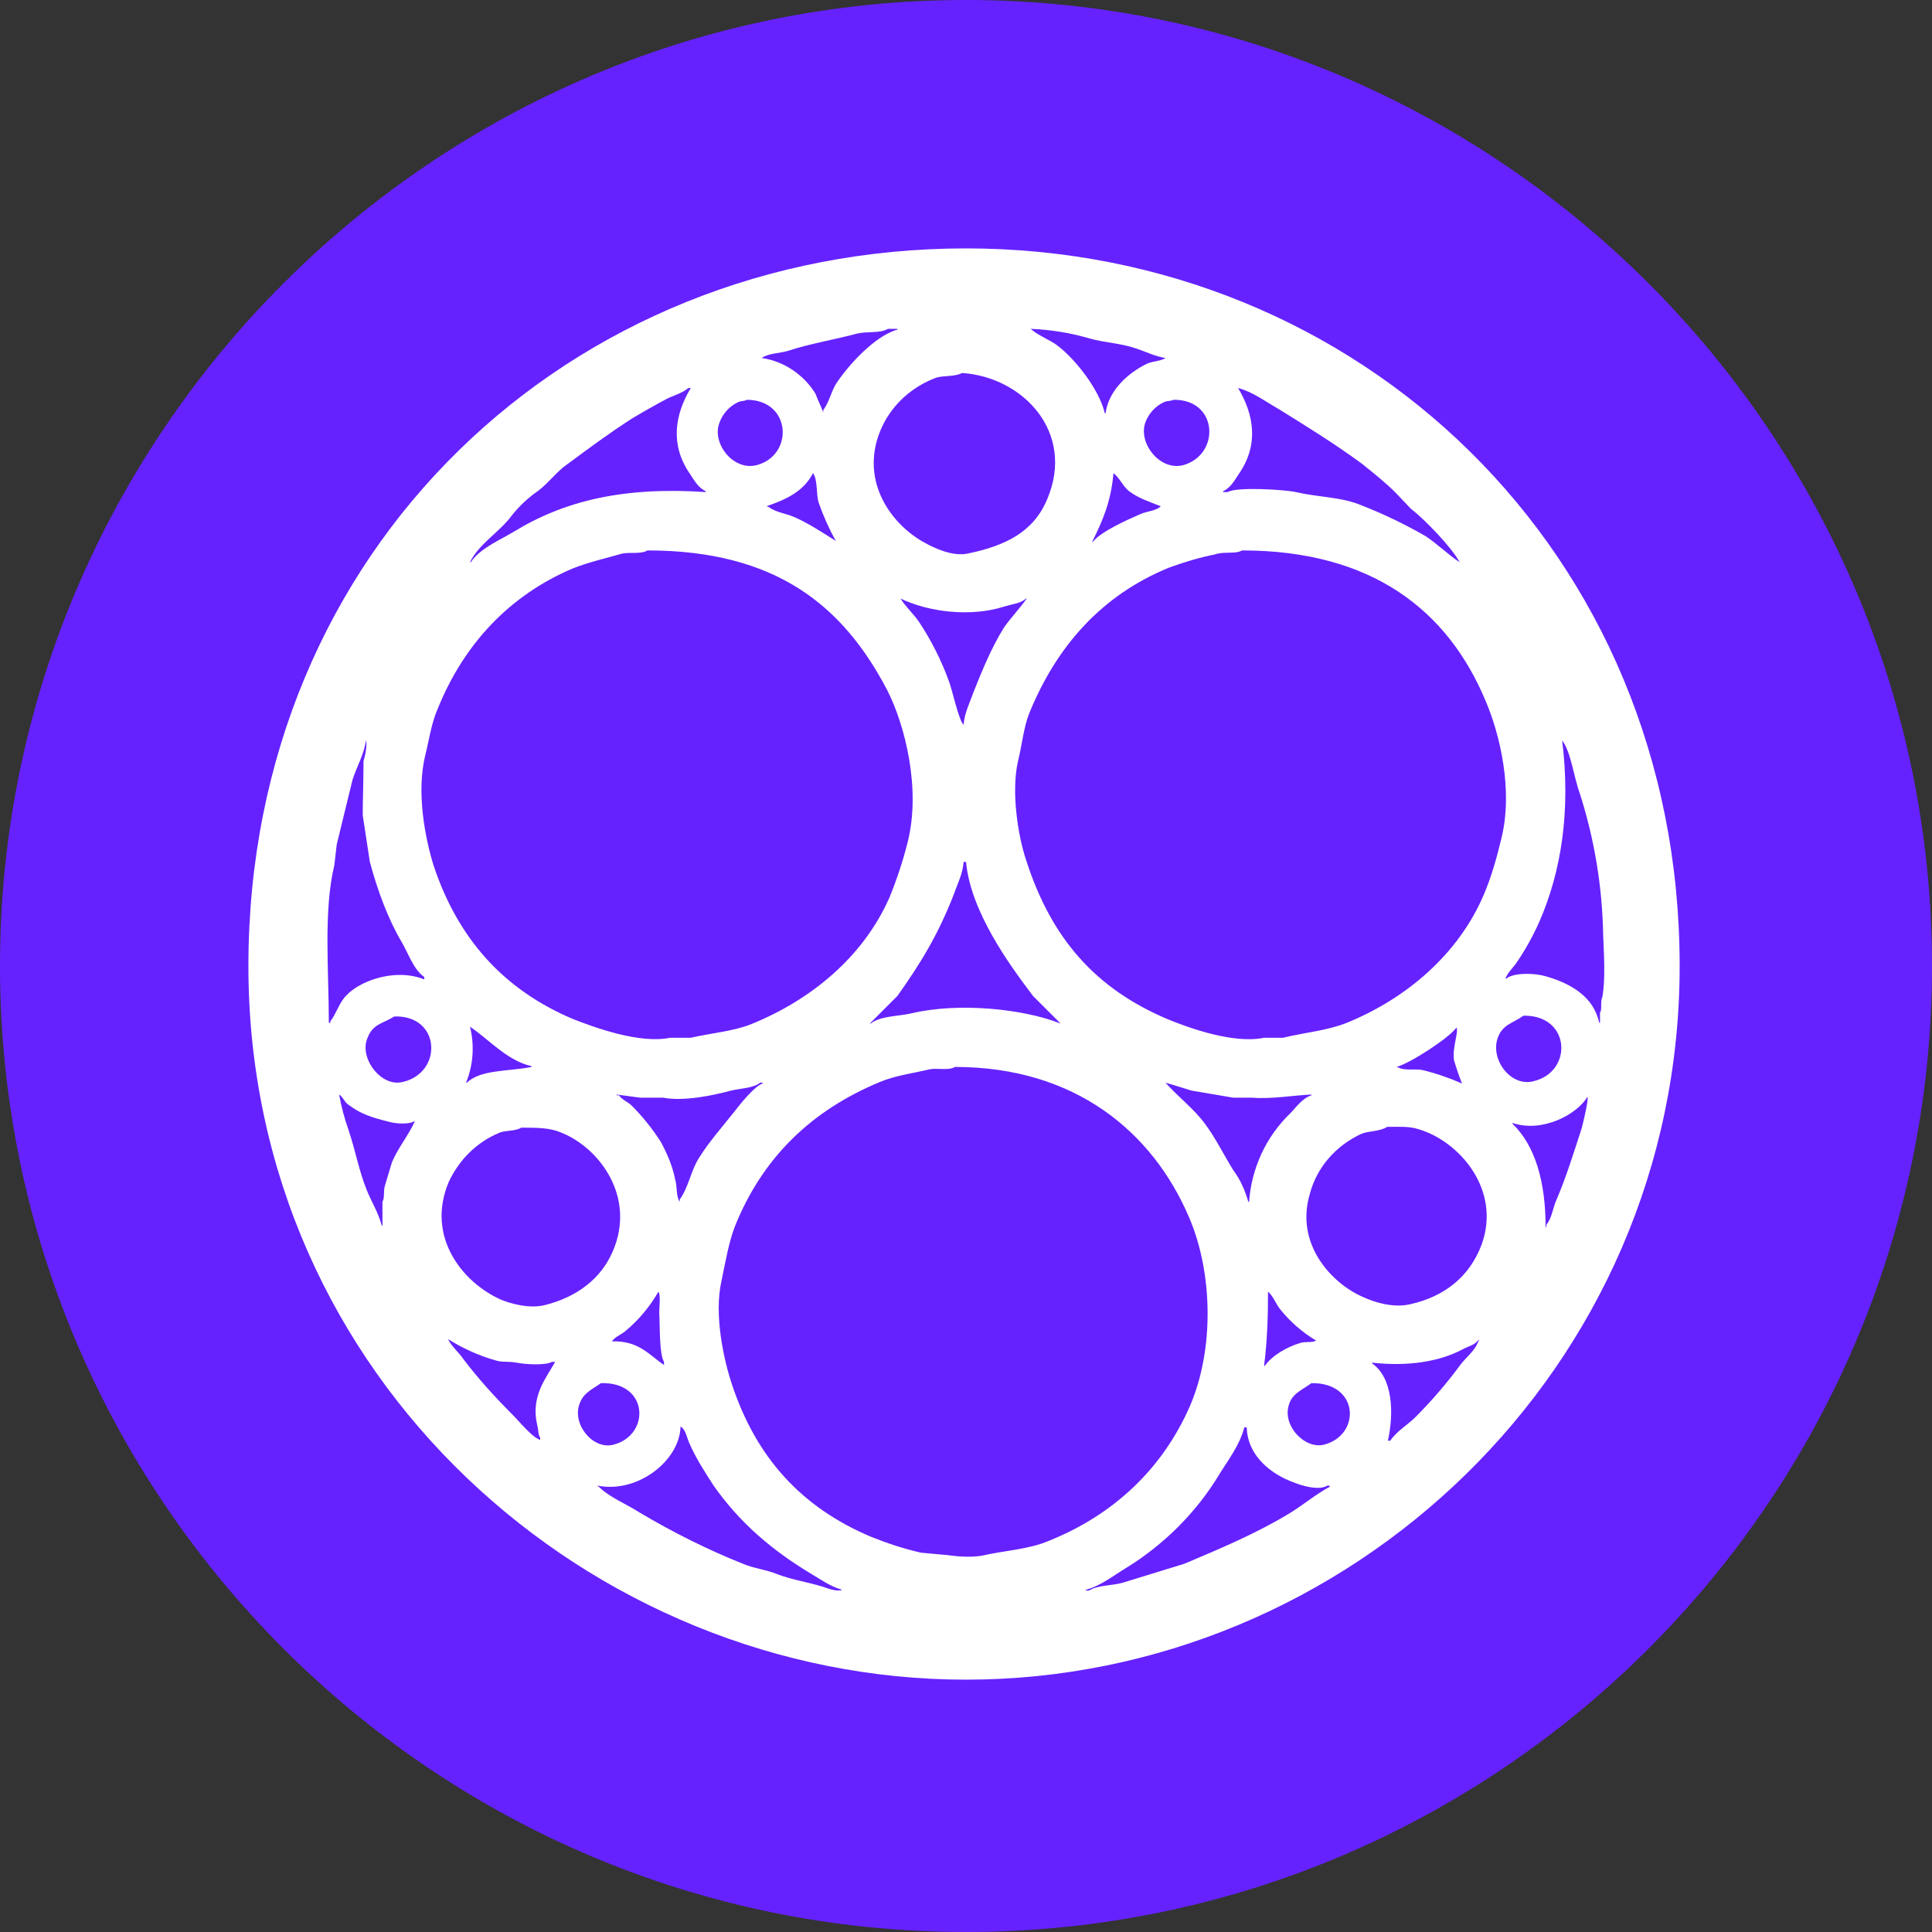 <?xml version="1.0" encoding="utf-8"?>
<!-- Generator: Adobe Illustrator 22.0.0, SVG Export Plug-In . SVG Version: 6.00 Build 0)  -->
<svg version="1.1" id="Sonm" xmlns="http://www.w3.org/2000/svg" xmlns:xlink="http://www.w3.org/1999/xlink" x="0px" y="0px"
	 viewBox="0 0 245 245" style="enable-background:new 0 0 245 245;" xml:space="preserve">
<rect x="0" y="0" width="245" height="245" fill="#333333" stroke="none"/>
<style type="text/css">
	.st0{fill:#6522FF;}
	.st1{fill:#FFFFFF;}
</style>
<path id="Main_copy_9" class="st0" d="M0,122.5C0,190,55,245,122.5,245S245,190,245,122.5S190,0,122.5,0S0,55,0,122.5z"/>
<path class="st1" d="M122.5,31.5c-50.2,0-91,38-91,91c0,52.4,43.5,90.5,91,90.5c48.4,0,90.5-39.3,90.5-90.5
	C213,69.9,172.3,31.5,122.5,31.5z M155.1,62.3c1-0.5,1.4-1.3,2-2.2c2.5-3.6,2-7.4-0.1-10.9c1.9,0.5,3.6,1.8,5.2,2.7
	c3.7,2.3,7.1,4.4,10.5,6.9c1.5,1.2,3,2.4,4.3,3.7l1.9,2c1.7,1.3,5.2,4.9,6.2,6.8c-1.5-1-2.8-2.3-4.3-3.3c-2.6-1.5-5.3-2.8-8.1-3.9
	c-2.6-1.1-5.3-1-8.4-1.7c-1.3-0.3-7.5-0.7-8.6,0h-0.6V62.3z M157.5,69.8L157.5,69.8L157.5,69.8L157.5,69.8
	c16.5,0,26.1,7.6,30.9,19.1c1.8,4.2,3.5,11.3,2,17.4c-0.6,2.5-1.3,5-2.3,7.3c-3.2,7.4-9.7,13-17.3,16.1c-2.5,1-5.2,1.2-8.1,1.9h-2.4
	c-3.8,0.8-9.4-1.2-12.1-2.3c-9.3-3.9-14.9-10.3-18.1-20.3c-1-3-1.9-8.6-1-12.5c0.5-2,0.7-4.2,1.4-6c3.5-8.6,9.2-15,17.7-18.5
	c1.9-0.7,3.9-1.3,5.9-1.7C155.2,69.9,156.7,70.3,157.5,69.8z M184.4,134.5c0.3,1,0.6,1.9,1,2.9c-1.6-0.7-3.3-1.3-5-1.7
	c-0.8-0.2-2.3,0.1-3-0.3c-0.1,0-0.2-0.1-0.3-0.1c1.8-0.5,6.7-3.7,7.6-5C185,130.9,184.1,133,184.4,134.5z M160.8,163.8L160.8,163.8
	C160.8,163.8,160.8,163.8,160.8,163.8c0.7,0.6,1,1.6,1.6,2.3c1.2,1.5,2.8,2.9,4.5,3.9c-0.5,0.3-1.4,0.1-2,0.3
	c-1.7,0.5-3.6,1.6-4.5,2.9h-0.1C160.7,170.1,160.8,166.9,160.8,163.8C160.8,163.8,160.8,163.8,160.8,163.8z M163.6,141.2
	c-3.1,3-4.9,7-5.2,11.2h-0.1c-0.4-1.4-1-2.8-1.9-4c-1.3-2.1-2.2-4-3.6-5.9c-1.4-1.9-3.4-3.4-5-5.2c0,0,0,0,0,0h0c0,0,0,0,0,0
	c1.1,0.3,2.3,0.7,3.3,1l5.3,0.9h2.4c2.4,0.2,5.2-0.3,7.5-0.4v0.1C165.1,139.3,164.4,140.4,163.6,141.2z M121,113.3
	c0.4-1.2,1.1-2.5,1.2-4h0h0.3c0.6,6.3,5.4,12.9,8.5,17l3.5,3.5c-4.8-1.9-13-2.7-18.9-1.3c-1.7,0.4-3.9,0.3-5.2,1.3h-0.1l3.5-3.5
	C116.7,122.2,118.9,118.7,121,113.3z M116.5,78.8c-0.7-1-1.7-1.9-2.3-2.9c3.5,1.7,8.9,2.4,13.2,1c1-0.3,2.1-0.4,2.7-1h0.1
	c-0.9,1.3-2,2.4-2.9,3.7c-1.6,2.6-2.7,5.3-3.9,8.3c-0.4,1.2-1.1,2.5-1.2,4c-0.6-0.4-1.5-4.7-1.9-5.6
	C119.4,83.8,118.1,81.2,116.5,78.8z M141.2,60L141.2,60C141.3,60,141.3,60,141.2,60c0.8,0.6,1.2,1.7,2,2.3c1.2,0.9,2.5,1.3,4,1.9
	c-0.6,0.6-1.7,0.6-2.6,1c-1.6,0.7-5,2.2-6,3.5h-0.1C139.8,66.1,140.9,63.6,141.2,60C141.3,60,141.3,60,141.2,60z M150,59
	c-2.9,0.7-5.6-2.7-4.8-5.3c0.4-1.2,1.3-2.2,2.4-2.7c0.4-0.2,0.8-0.1,1.2-0.3C154.5,50.6,154.8,57.7,150,59z M138.1,42.9
	c2.1,0.6,4,0.6,6,1.3c1.2,0.4,2.4,1,3.7,1.2c-0.6,0.4-1.6,0.4-2.3,0.7c-2.3,1.1-4.9,3.3-5.3,6.3h-0.1c-0.7-3-3.7-6.8-5.9-8.5
	c-1-0.8-2.5-1.3-3.5-2.2C133.2,41.8,135.7,42.2,138.1,42.9z M118.7,47.9c0.9-0.3,2.4-0.1,3.3-0.6c7.7,0.5,14.4,7.5,10.8,16
	c-1.7,4.1-5.2,5.9-10.1,6.9c-1.9,0.4-4.2-0.7-5.3-1.3c-4.2-2.2-8.4-7.7-5.8-14.2C112.9,51.5,115.5,49.1,118.7,47.9z M99.9,44.5
	c2.7-0.9,5.8-1.4,8.8-2.2c1.2-0.3,2.9,0,3.9-0.6h0h1.2v0.1c-2.9,0.8-6.3,4.6-7.8,6.9c-0.6,1-0.9,2.4-1.6,3.3v0.3
	c-0.3-0.8-0.7-1.6-1-2.4c-1.5-2.4-4-4.1-6.8-4.5C97.4,44.8,98.9,44.8,99.9,44.5z M106,68.6c-1.6-1-3.4-2.2-5.2-3
	c-1.1-0.5-2.4-0.6-3.3-1.3c-0.1,0-0.2-0.1-0.3-0.1c2.6-0.9,4.7-1.9,5.9-4.2h0c0.6,0.8,0.4,2.7,0.7,3.7C104.4,65.4,105.1,67,106,68.6
	z M91.2,53.7c0.4-1.2,1.3-2.2,2.4-2.7c0.4-0.2,0.8-0.1,1.1-0.3c5.7,0,6,7.1,1.2,8.3C93,59.7,90.3,56.3,91.2,53.7z M64.8,65.5
	c1-1.3,2.2-2.4,3.5-3.3c1.3-1,2.3-2.4,3.6-3.3c2.7-2,5.4-4,8.2-5.8c1.5-0.9,3.1-1.8,4.6-2.6c0.9-0.4,1.9-0.7,2.6-1.3l0,0h0.3
	c-2.1,3.5-2.6,7.3-0.1,10.9c0.6,0.9,1,1.7,2,2.2v0.1c-10.4-0.7-17.9,1.1-24.3,5c-1.8,1.1-4.3,2.1-5.5,3.9h-0.1
	C60.7,69,63.3,67.5,64.8,65.5z M41.8,129.7h-0.1c0-6.6-0.7-14.2,0.7-20l0.3-2.6l2-8.2c0.5-1.6,1.5-3.3,1.7-5c0.2,0.5-0.1,2-0.3,2.6
	c0,2.3-0.1,4.6-0.1,6.9c0.3,2,0.6,3.9,0.9,5.9c1,3.7,2.3,7.2,4,10.1c0.9,1.5,1.5,3.5,2.9,4.5v0.3c-3.7-1.5-8.5,0.2-10.2,2.4
	c-0.7,0.9-1,2-1.7,2.9V129.7z M49.7,147.4c-0.3,1-0.6,2-0.9,3c-0.2,0.7,0,1.5-0.3,2v3h-0.1c-0.4-1.6-1.3-3-1.9-4.5
	c-1-2.5-1.4-4.9-2.3-7.6c-0.5-1.4-0.9-2.9-1.2-4.5c0.5,0.3,0.7,1,1.2,1.3c1.6,1.2,2.9,1.6,5.3,2.2c0.8,0.2,2.4,0.3,3-0.1h0.1
	C51.8,144,50.5,145.5,49.7,147.4z M51.1,137.2c-2.7,0.7-5.4-2.8-4.6-5.3c0.7-2.1,1.9-2,3.5-3C55.9,128.7,56.2,136,51.1,137.2z
	 M53.9,95.9c0.5-2,0.8-4.2,1.6-6c3.3-8.2,9.1-14.4,17.1-17.8c2-0.8,4.2-1.3,6.3-1.9c1-0.2,2.4,0.1,3.2-0.4c16.3,0,24.8,7,30.4,17.7
	c2.3,4.5,4.3,12.6,2.6,19.3c-0.6,2.4-1.4,4.8-2.3,7c-3.3,7.5-9.9,13-17.6,16.1c-2.3,0.9-5,1.1-7.6,1.7H85c-3.9,0.8-9.6-1.3-12.4-2.4
	c-8.7-3.7-14.5-10.1-17.6-19.4C53.9,106.3,52.8,100.5,53.9,95.9z M84.2,172.7v0.4c-1.9-1.3-3.2-3.1-6.6-3c0.4-0.6,1.1-0.8,1.7-1.3
	c1.7-1.4,3.1-3.1,4.2-5v0c0.3,0.5,0.1,1.9,0.1,2.7C83.7,168.3,83.6,171.7,84.2,172.7z M83.8,144.8c-1.1-1.7-2.3-3.2-3.7-4.6
	c-0.5-0.5-1.2-0.7-1.6-1.3h-0.3v-0.1l3,0.4h2.9c2.6,0.5,6.4-0.3,8.6-0.9c1.3-0.3,2.8-0.3,3.7-1l0,0h0.3v0.1
	c-1.1,0.4-2.9,2.7-3.6,3.6c-1.5,1.9-3.2,3.8-4.5,5.9c-1,1.6-1.3,3.7-2.4,5.2v0.3c-0.5-0.7-0.3-2-0.6-2.9
	C85.3,147.9,84.6,146.3,83.8,144.8z M59.6,130.2c2.4,1.6,4.7,4.3,7.8,5v0.1c-3,0.6-6.4,0.3-8.2,2h-0.1
	C60,135.1,60.2,132.6,59.6,130.2z M56.9,149.9c1.3-2.8,3.5-5,6.3-6.2c0.8-0.4,2.1-0.2,2.9-0.7c1.9,0,3.6,0,5,0.6
	c4.9,1.9,9.6,8.2,6.6,15.1c-1.5,3.5-4.6,5.8-8.6,6.8c-2,0.5-4.4-0.2-5.6-0.7C58.6,162.6,54,156.8,56.9,149.9z M68.1,180.6
	c0.2,0.7,0.1,1.3,0.4,1.7v0.3c-1.1-0.4-2.6-2.3-3.5-3.2c-2.2-2.2-4.3-4.5-6.2-7c-0.6-0.9-1.5-1.6-2-2.6c1.9,1.2,3.9,2.1,6,2.7
	c0.9,0.3,1.7,0.1,2.7,0.3c1,0.2,3.6,0.4,4.5-0.1h0.4C69.3,174.7,67.3,177,68.1,180.6z M73.5,178c0.5-1.4,1.6-1.8,2.7-2.6
	c6.1-0.2,6.3,6.6,1.6,7.8C75.2,183.9,72.5,180.6,73.5,178z M104.3,201.2c-2-0.6-4-0.9-5.8-1.6c-1.5-0.6-2.9-0.7-4.3-1.3
	c-4.5-1.8-8.9-4-13.1-6.5c-1.7-1.1-3.8-1.9-5.2-3.3h-0.1v-0.1c5.1,1,10.4-3.2,10.5-7.5c0.7,0.4,0.8,1.5,1.2,2.3
	c0.8,1.8,1.9,3.5,3,5.2c3.3,4.7,7.4,8.2,12.4,11.2c1.2,0.7,2.4,1.6,3.9,2C106.1,201.9,104.9,201.4,104.3,201.2z M124.4,197.3
	c-1.4,0.2-2.9,0.1-4.3-0.1l-3.3-0.3c-2.2-0.5-4.3-1.2-6.3-2c-8.8-3.7-14.6-10-17.7-19.4c-1-3-2.3-8.8-1.3-13.1
	c0.5-2.4,0.9-4.8,1.7-6.9c3.5-8.7,9.7-14.7,18.4-18.3c1.9-0.8,4.2-1.1,6.3-1.6c0.9-0.2,2.4,0.2,3.2-0.3c15.3,0,25.1,8.3,29.7,19.1
	c3,7,3.2,16.7,0.1,23.9c-3.5,8-9.7,13.8-17.9,17.1C130.4,196.5,127.5,196.6,124.4,197.3z M168.7,188.5c-1.9,1-3.6,2.5-5.5,3.6
	c-4,2.4-8.5,4.3-13,6.2l-7.8,2.4c-1.4,0.4-3.2,0.3-4.3,1h-0.4v-0.1c1.9-0.5,3.5-1.8,5-2.7c4.9-3,9-7.1,11.9-11.9
	c1.1-1.8,2.6-3.7,3.2-6h0h0.3c0.1,3.7,3.2,6,6,7c0.7,0.3,3.1,1.1,4.2,0.4h0.3V188.5z M167.9,183.2c-2.4,0.6-5.2-2.3-4.5-4.9
	c0.4-1.6,1.7-2,2.9-2.9C172.4,175.3,172.6,182,167.9,183.2z M187.5,170c-0.4,1.3-1.7,2.2-2.4,3.2c-1.7,2.3-3.6,4.5-5.6,6.5
	c-1,1-2.4,1.8-3.2,3h-0.3c0.8-3.6,0.6-8-2-9.8v-0.1c4.5,0.5,8.5-0.1,11.5-1.7c0.7-0.4,1.5-0.5,2-1.2l0.1,0.1H187.5z M187.9,157.8
	c-1.5,4-4.6,6.6-9.1,7.6c-2.2,0.5-4.6-0.3-5.9-0.9c-4-1.7-8.7-6.7-6.8-13.1c0.9-3.4,3.3-6.1,6.5-7.6c0.9-0.4,2.4-0.3,3.3-0.9
	c1.5,0,2.8-0.1,4,0.3C185,144.7,190.4,150.8,187.9,157.8z M189.9,131.7c0.6-1.8,1.9-1.9,3.3-2.9h0h0l0,0c6-0.1,6.3,7.1,1.3,8.3
	C191.7,137.9,189,134.5,189.9,131.7z M200.6,143c-1,3.1-2,6.3-3.2,9.1c-0.5,1.1-0.6,2.4-1.3,3.2v0.3H196c0-5.7-1.3-10.3-4.2-13.1
	v-0.1c3.8,1.3,8.2-1.1,9.5-3.3C201.5,139.3,200.8,142.2,200.6,143z M202.9,128.4v1.3h-0.1c-0.7-3.3-3.6-5-6.8-5.9
	c-1.3-0.4-4-0.5-5,0.3h-0.1c0.3-0.8,1-1.4,1.4-2c1.1-1.6,2.1-3.4,2.9-5.2c2.8-6.4,4-14.1,2.9-23c1.1,1.4,1.5,4.7,2.2,6.6
	c1.9,5.9,2.9,12,3,18.1c0.1,2.5,0.3,5.6-0.1,7.8C202.9,127.1,203.2,128,202.9,128.4z"/>
</svg>
